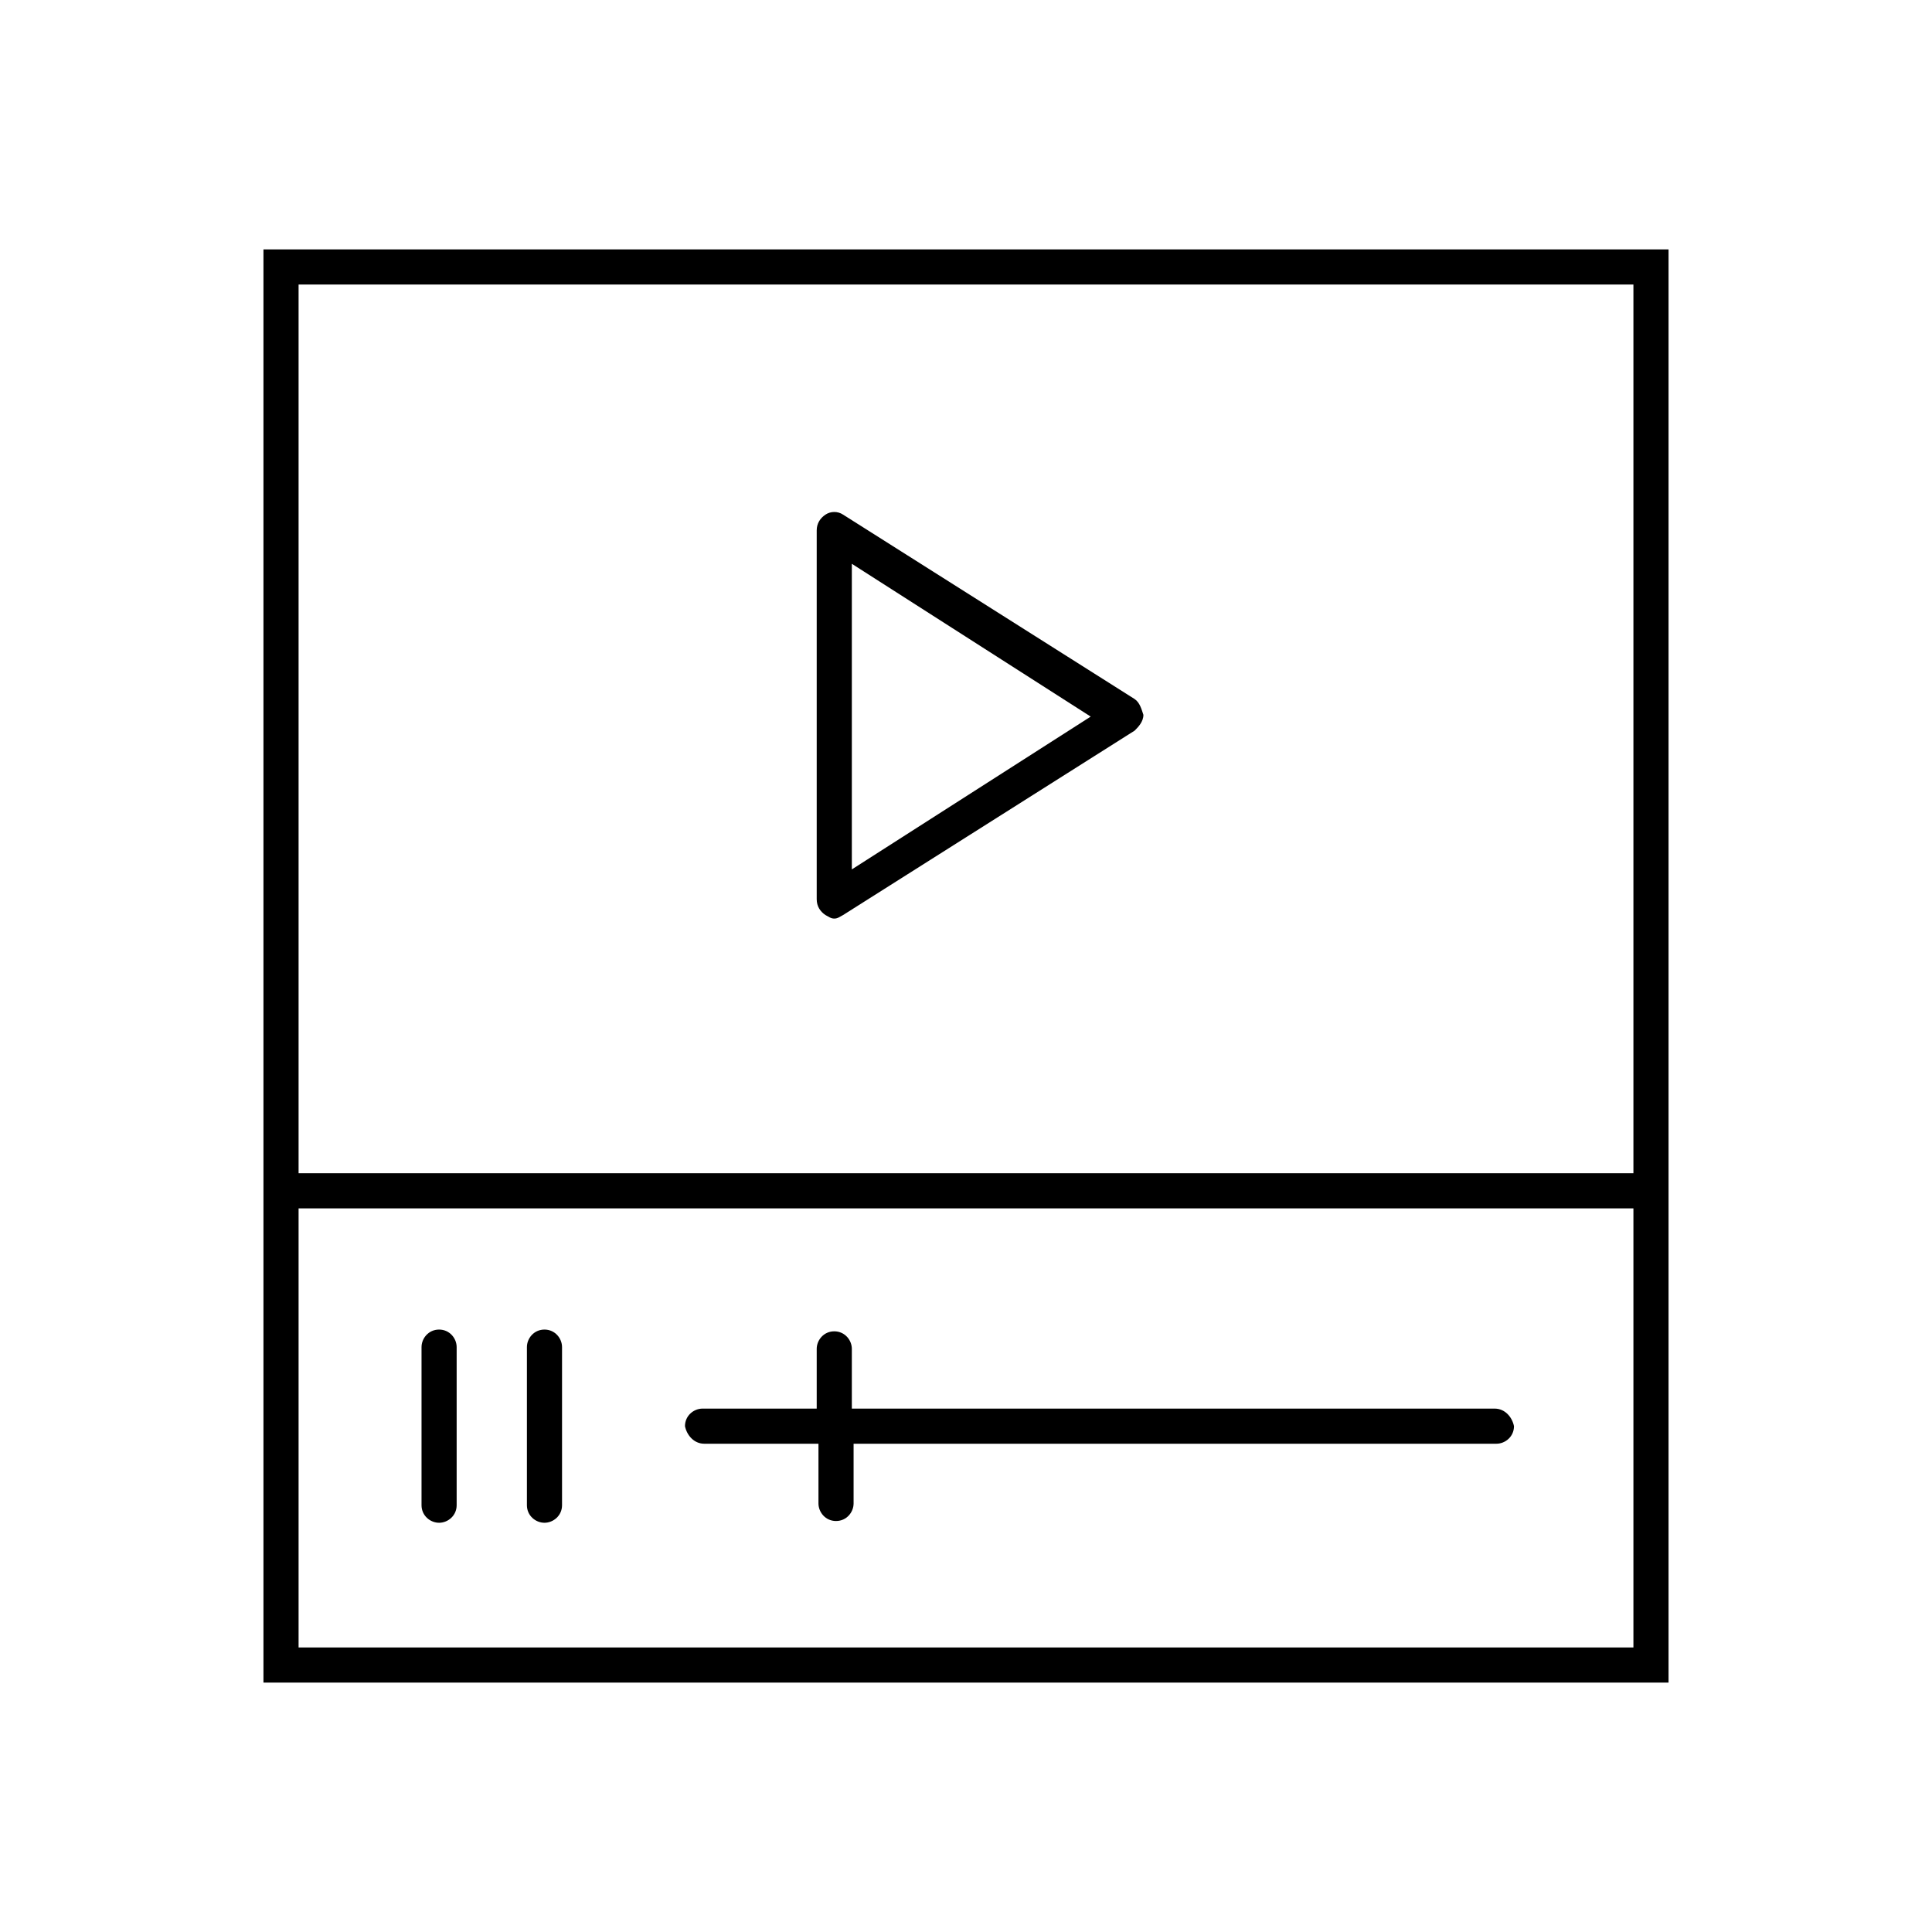 <svg width="110" height="110" xmlns="http://www.w3.org/2000/svg" x="0px" y="0px"
	 viewBox="0 0 110 110" style="enable-background:new 0 0 110 110;" xml:space="preserve">
<g>
	<path d="M64.6,39.8L48,29.3c-0.3-0.2-0.7-0.2-1,0c-0.3,0.2-0.5,0.5-0.5,0.9v21c0,0.4,0.2,0.7,0.5,0.9c0.2,0.1,0.3,0.2,0.5,0.2
		c0.2,0,0.3-0.1,0.5-0.2l16.6-10.5c0.2-0.2,0.5-0.5,0.5-0.9C65,40.4,64.9,40,64.6,39.8z M62.1,40.8l-13.6,8.7V32.1L62.1,40.8z"/>
	<path d="M15,14.2v81.6H95V14.2H15z M17,66.7V16.2h76v50.6H17z M17,93.8v-25h76v25H17z"/>
	<path d="M85.1,80.2H48.5v-3.4c0-0.5-0.4-1-1-1c-0.6,0-1,0.5-1,1v3.4H40c-0.5,0-1,0.4-1,1c0.1,0.5,0.5,1,1.1,1h6.5v3.4
		c0,0.5,0.4,1,1,1s1-0.5,1-1v-3.4h36.6c0.5,0,1-0.4,1-1C86.1,80.7,85.7,80.2,85.1,80.2z"/>
	<path d="M25,75.7c-0.6,0-1,0.5-1,1v9c0,0.6,0.5,1,1,1s1-0.4,1-1v-9C26,76.2,25.6,75.7,25,75.7z"/>
	<path d="M31,75.7c-0.6,0-1,0.5-1,1v9c0,0.6,0.5,1,1,1c0.5,0,1-0.4,1-1v-9C32,76.2,31.6,75.7,31,75.7z"/>
</g>
</svg>
